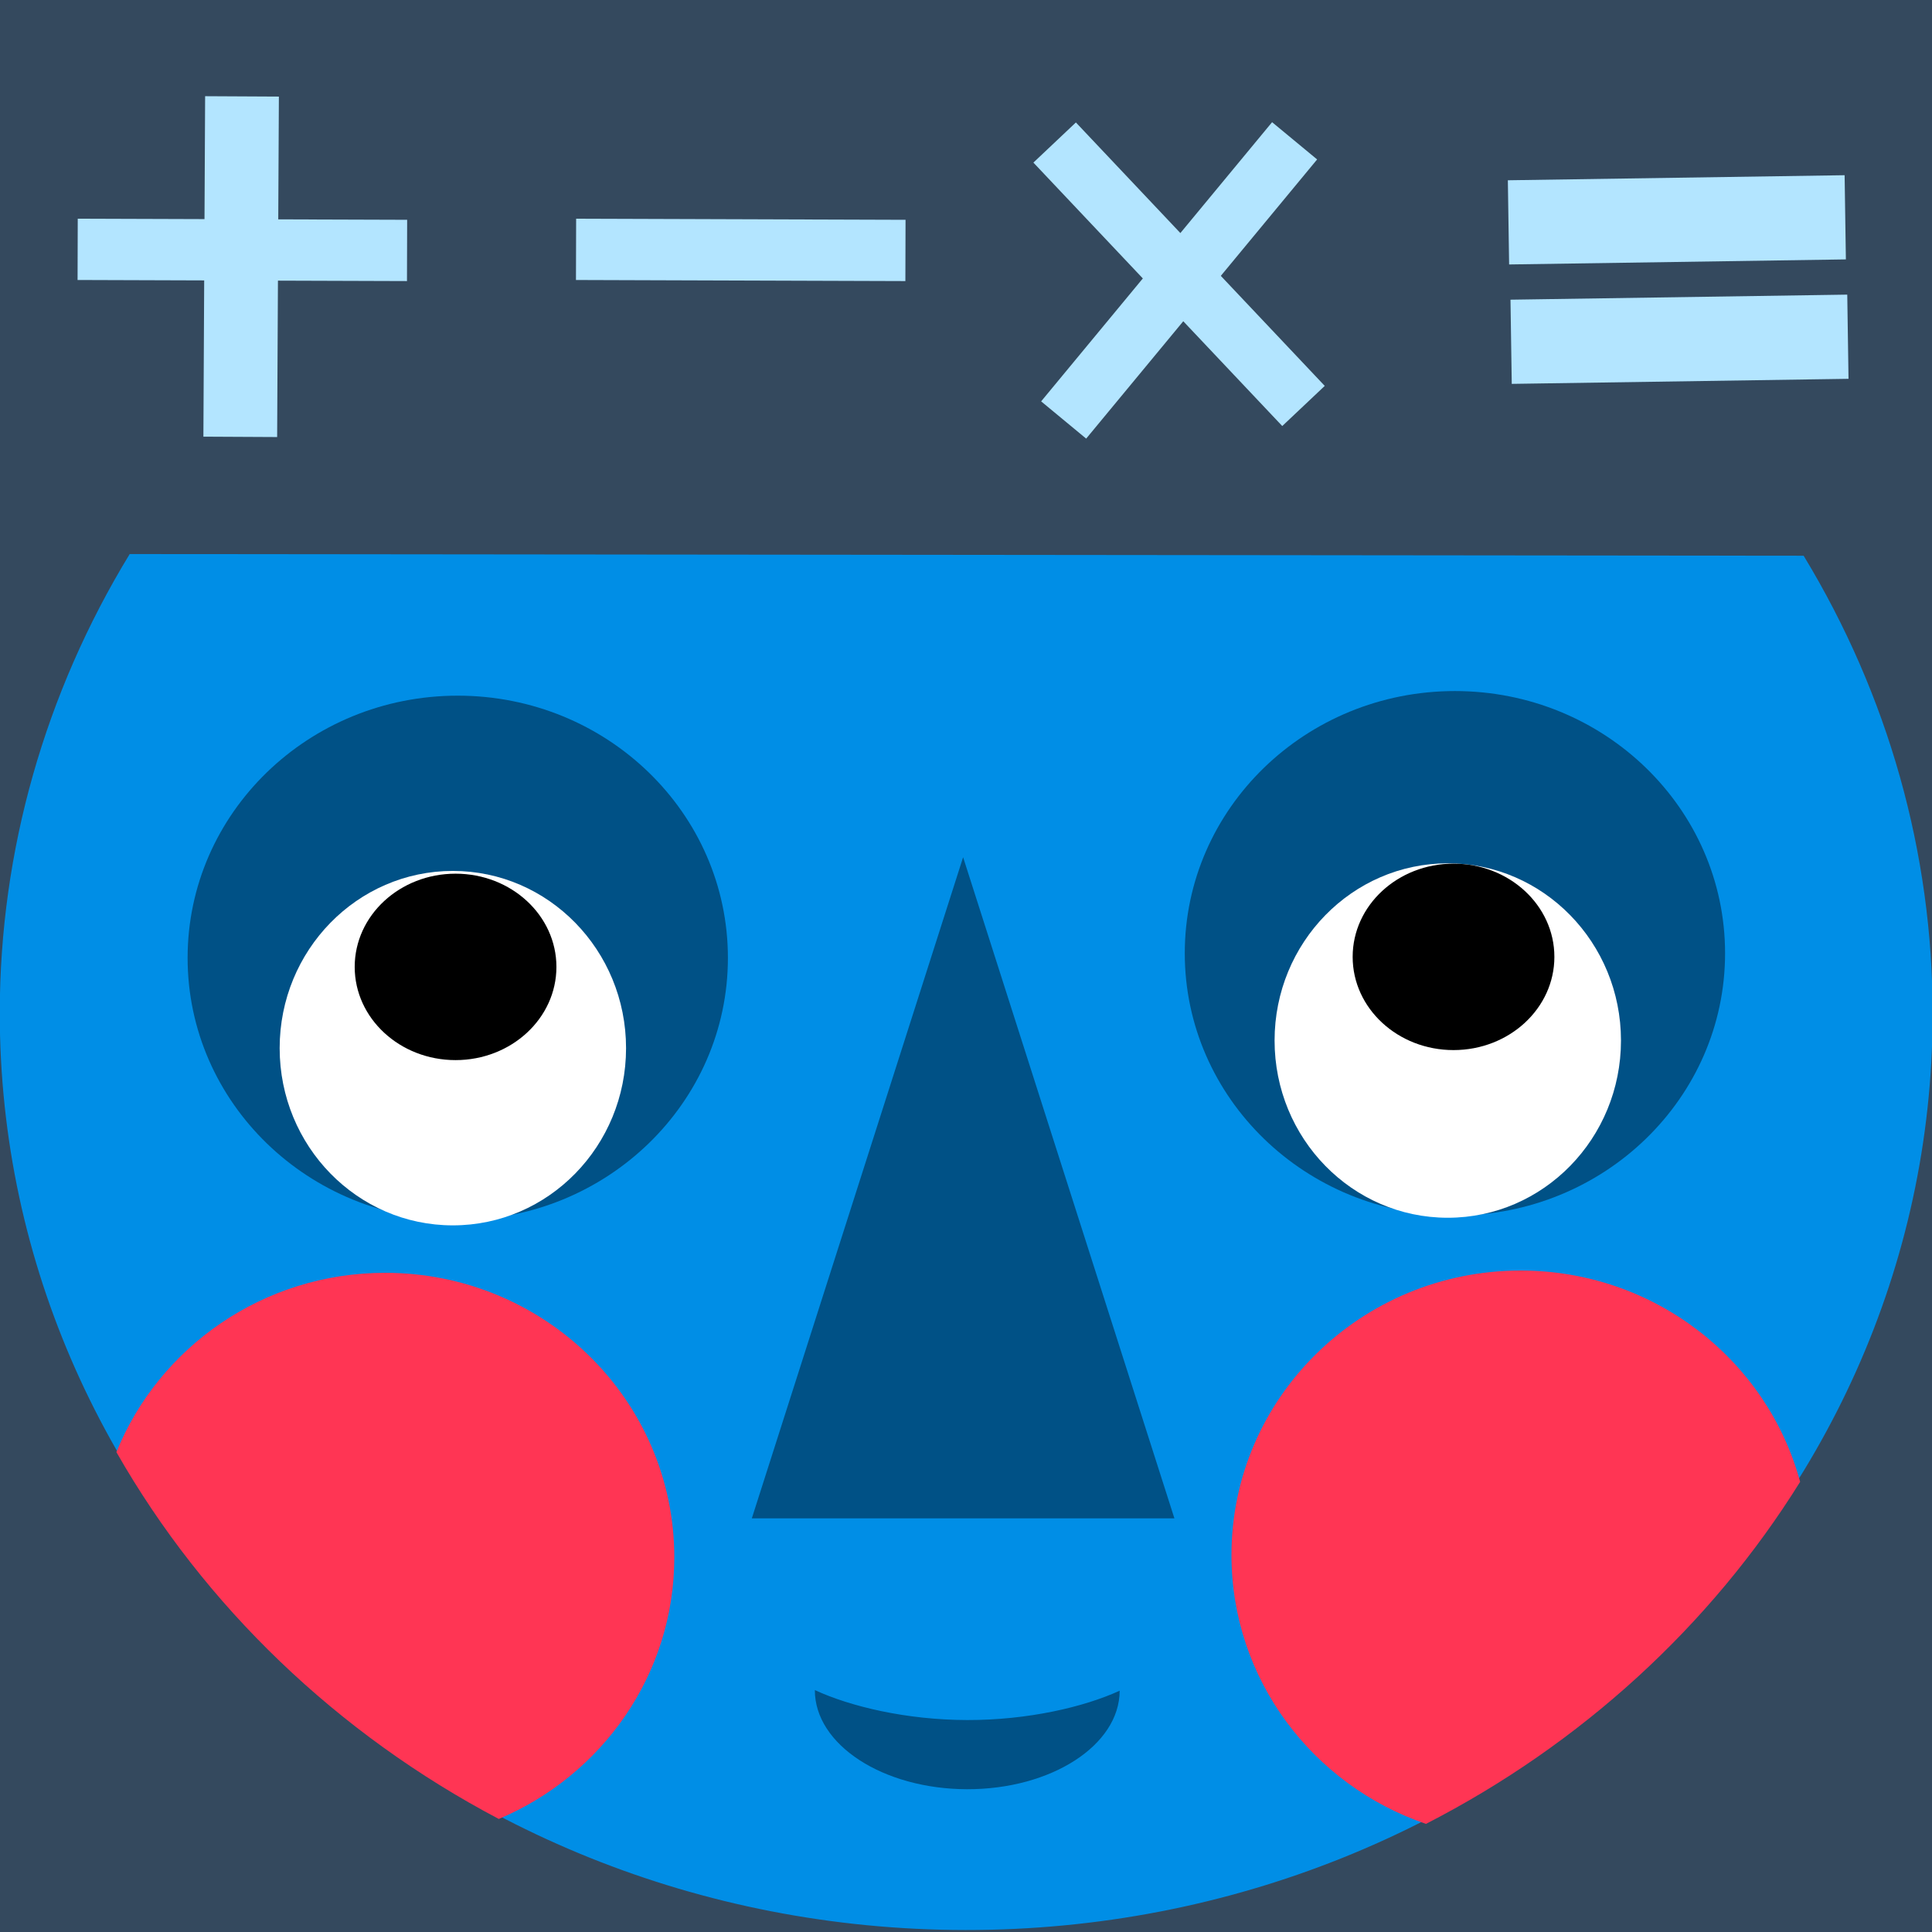 <?xml version="1.0" encoding="UTF-8" standalone="no"?>
<!DOCTYPE svg PUBLIC "-//W3C//DTD SVG 1.1//EN" "http://www.w3.org/Graphics/SVG/1.1/DTD/svg11.dtd">
<svg width="100%" height="100%" viewBox="0 0 1000 1000" version="1.1" xmlns="http://www.w3.org/2000/svg" xmlns:xlink="http://www.w3.org/1999/xlink" xml:space="preserve" xmlns:serif="http://www.serif.com/" style="fill-rule:evenodd;clip-rule:evenodd;stroke-linejoin:round;stroke-miterlimit:2;">
    <rect id="bkgnd" x="0" y="0" width="1000" height="1000" style="fill:rgb(52,73,94);"/>
    <g id="Face">
        <g transform="matrix(-0.991,-0.001,0.001,-0.975,1753.06,2090.38)">
            <path d="M1703.1,1848.11C1747.4,1774.12 1770.72,1690.2 1770.72,1604.77C1770.72,1336.16 1544.54,1118.09 1265.95,1118.09C987.364,1118.09 761.184,1336.16 761.184,1604.77C761.184,1690.2 784.508,1774.12 828.811,1848.11L1703.1,1848.11Z" style="fill:rgb(0,142,230);"/>
        </g>
        <g transform="matrix(1.267,0,0,1.21,-991.095,-1382.48)">
            <ellipse cx="969.243" cy="1552.3" rx="110.362" ry="112.171" style="fill:rgb(0,81,134);"/>
        </g>
        <g transform="matrix(1.267,0,0,1.21,-474.965,-1384.87)">
            <ellipse cx="969.243" cy="1552.3" rx="110.362" ry="112.171" style="fill:rgb(0,81,134);"/>
        </g>
        <g transform="matrix(0.991,0,0,0.975,65.108,-561.78)">
            <path d="M437.336,1031.25L547.697,1382.24L326.974,1382.24L437.336,1031.25Z" style="fill:rgb(0,81,134);"/>
        </g>
        <g transform="matrix(0.991,0,0,0.975,-351.401,-678.151)">
            <ellipse cx="591.118" cy="1251.97" rx="90.461" ry="94.079" style="fill:white;"/>
        </g>
        <g transform="matrix(0.991,0,0,0.975,163.57,-682.092)">
            <ellipse cx="591.118" cy="1251.97" rx="90.461" ry="94.079" style="fill:white;"/>
        </g>
        <g transform="matrix(0.991,0,0,0.975,-724.48,-1153.38)">
            <ellipse cx="968.998" cy="1696.25" rx="52.679" ry="49.486"/>
        </g>
        <g transform="matrix(0.991,0,0,0.975,-207.937,-1158.57)">
            <ellipse cx="968.998" cy="1696.25" rx="52.679" ry="49.486"/>
        </g>
        <g transform="matrix(0.002,-0.975,0.991,0.002,-1580.33,1448.85)">
            <path d="M592.928,2019.08C563.97,2019.08 540.461,2054.75 540.461,2098.68C540.461,2142.62 563.97,2178.29 592.928,2178.29C584.24,2159.72 577.187,2130.44 577.187,2098.68C577.187,2066.93 584.24,2037.65 592.928,2019.08Z" style="fill:rgb(0,81,134);"/>
        </g>
        <g transform="matrix(0.991,0,0,0.975,-753.996,-1038.26)">
            <path d="M1505.62,2033.13C1446.52,2012.64 1404.04,1956.44 1404.04,1890.4C1404.04,1807.04 1471.71,1739.37 1555.07,1739.37C1624.99,1739.37 1683.88,1786.98 1701.05,1851.53C1654.34,1927.87 1586.64,1990.87 1505.62,2033.13Z" style="fill:rgb(255,53,84);"/>
        </g>
        <g transform="matrix(0.991,0,0,0.975,-753.996,-1038.26)">
            <path d="M821.643,1835.76C843.866,1780.02 898.362,1740.58 961.996,1740.58C1045.35,1740.58 1113.03,1808.25 1113.03,1891.61C1113.03,1953.89 1075.25,2007.42 1021.36,2030.51C937.052,1985.35 867.536,1917.59 821.643,1835.76Z" style="fill:rgb(255,53,84);"/>
        </g>
    </g>
    <g id="sign_add" transform="matrix(1,0,0,1,-73.578,-8.614)">
        <g transform="matrix(-0.005,1.753,-1.52,-0.005,1756.37,-1118.34)">
            <rect x="710.526" y="966.118" width="18.092" height="112.171" style="fill:rgb(179,229,255);"/>
        </g>
        <g transform="matrix(2.11,0.011,-0.008,1.571,-1311.73,-1467.18)">
            <rect x="710.526" y="966.118" width="18.092" height="112.171" style="fill:rgb(179,229,255);"/>
        </g>
    </g>
    <g id="sign_multiply" transform="matrix(1.045,0.298,-0.298,1.045,-69.115,-725.081)">
        <g transform="matrix(0.786,-1.323,1.323,0.786,-1097.9,744.38)">
            <rect x="710.526" y="966.118" width="18.092" height="112.171" style="fill:rgb(179,229,255);"/>
        </g>
        <g transform="matrix(1.409,0.618,-0.618,1.409,438.734,-1286.33)">
            <rect x="710.526" y="966.118" width="18.092" height="112.171" style="fill:rgb(179,229,255);"/>
        </g>
    </g>
    <g id="sign_minus" transform="matrix(-0.005,1.753,-1.52,-0.005,1940.76,-1126.95)">
        <rect x="710.526" y="966.118" width="18.092" height="112.171" style="fill:rgb(179,229,255);"/>
    </g>
    <g id="sign_equals" transform="matrix(0.821,0.571,-0.571,0.821,448.824,-260.918)">
        <g transform="matrix(1.188,-0.853,0.853,1.188,-1585.29,-30.429)">
            <rect x="1091.44" y="894.676" width="119.193" height="29.798" style="fill:rgb(179,229,255);"/>
        </g>
        <g transform="matrix(1.188,-0.853,0.853,1.188,-1548.88,19.531)">
            <rect x="1091.44" y="894.676" width="119.193" height="29.798" style="fill:rgb(179,229,255);"/>
        </g>
    </g>
</svg>
